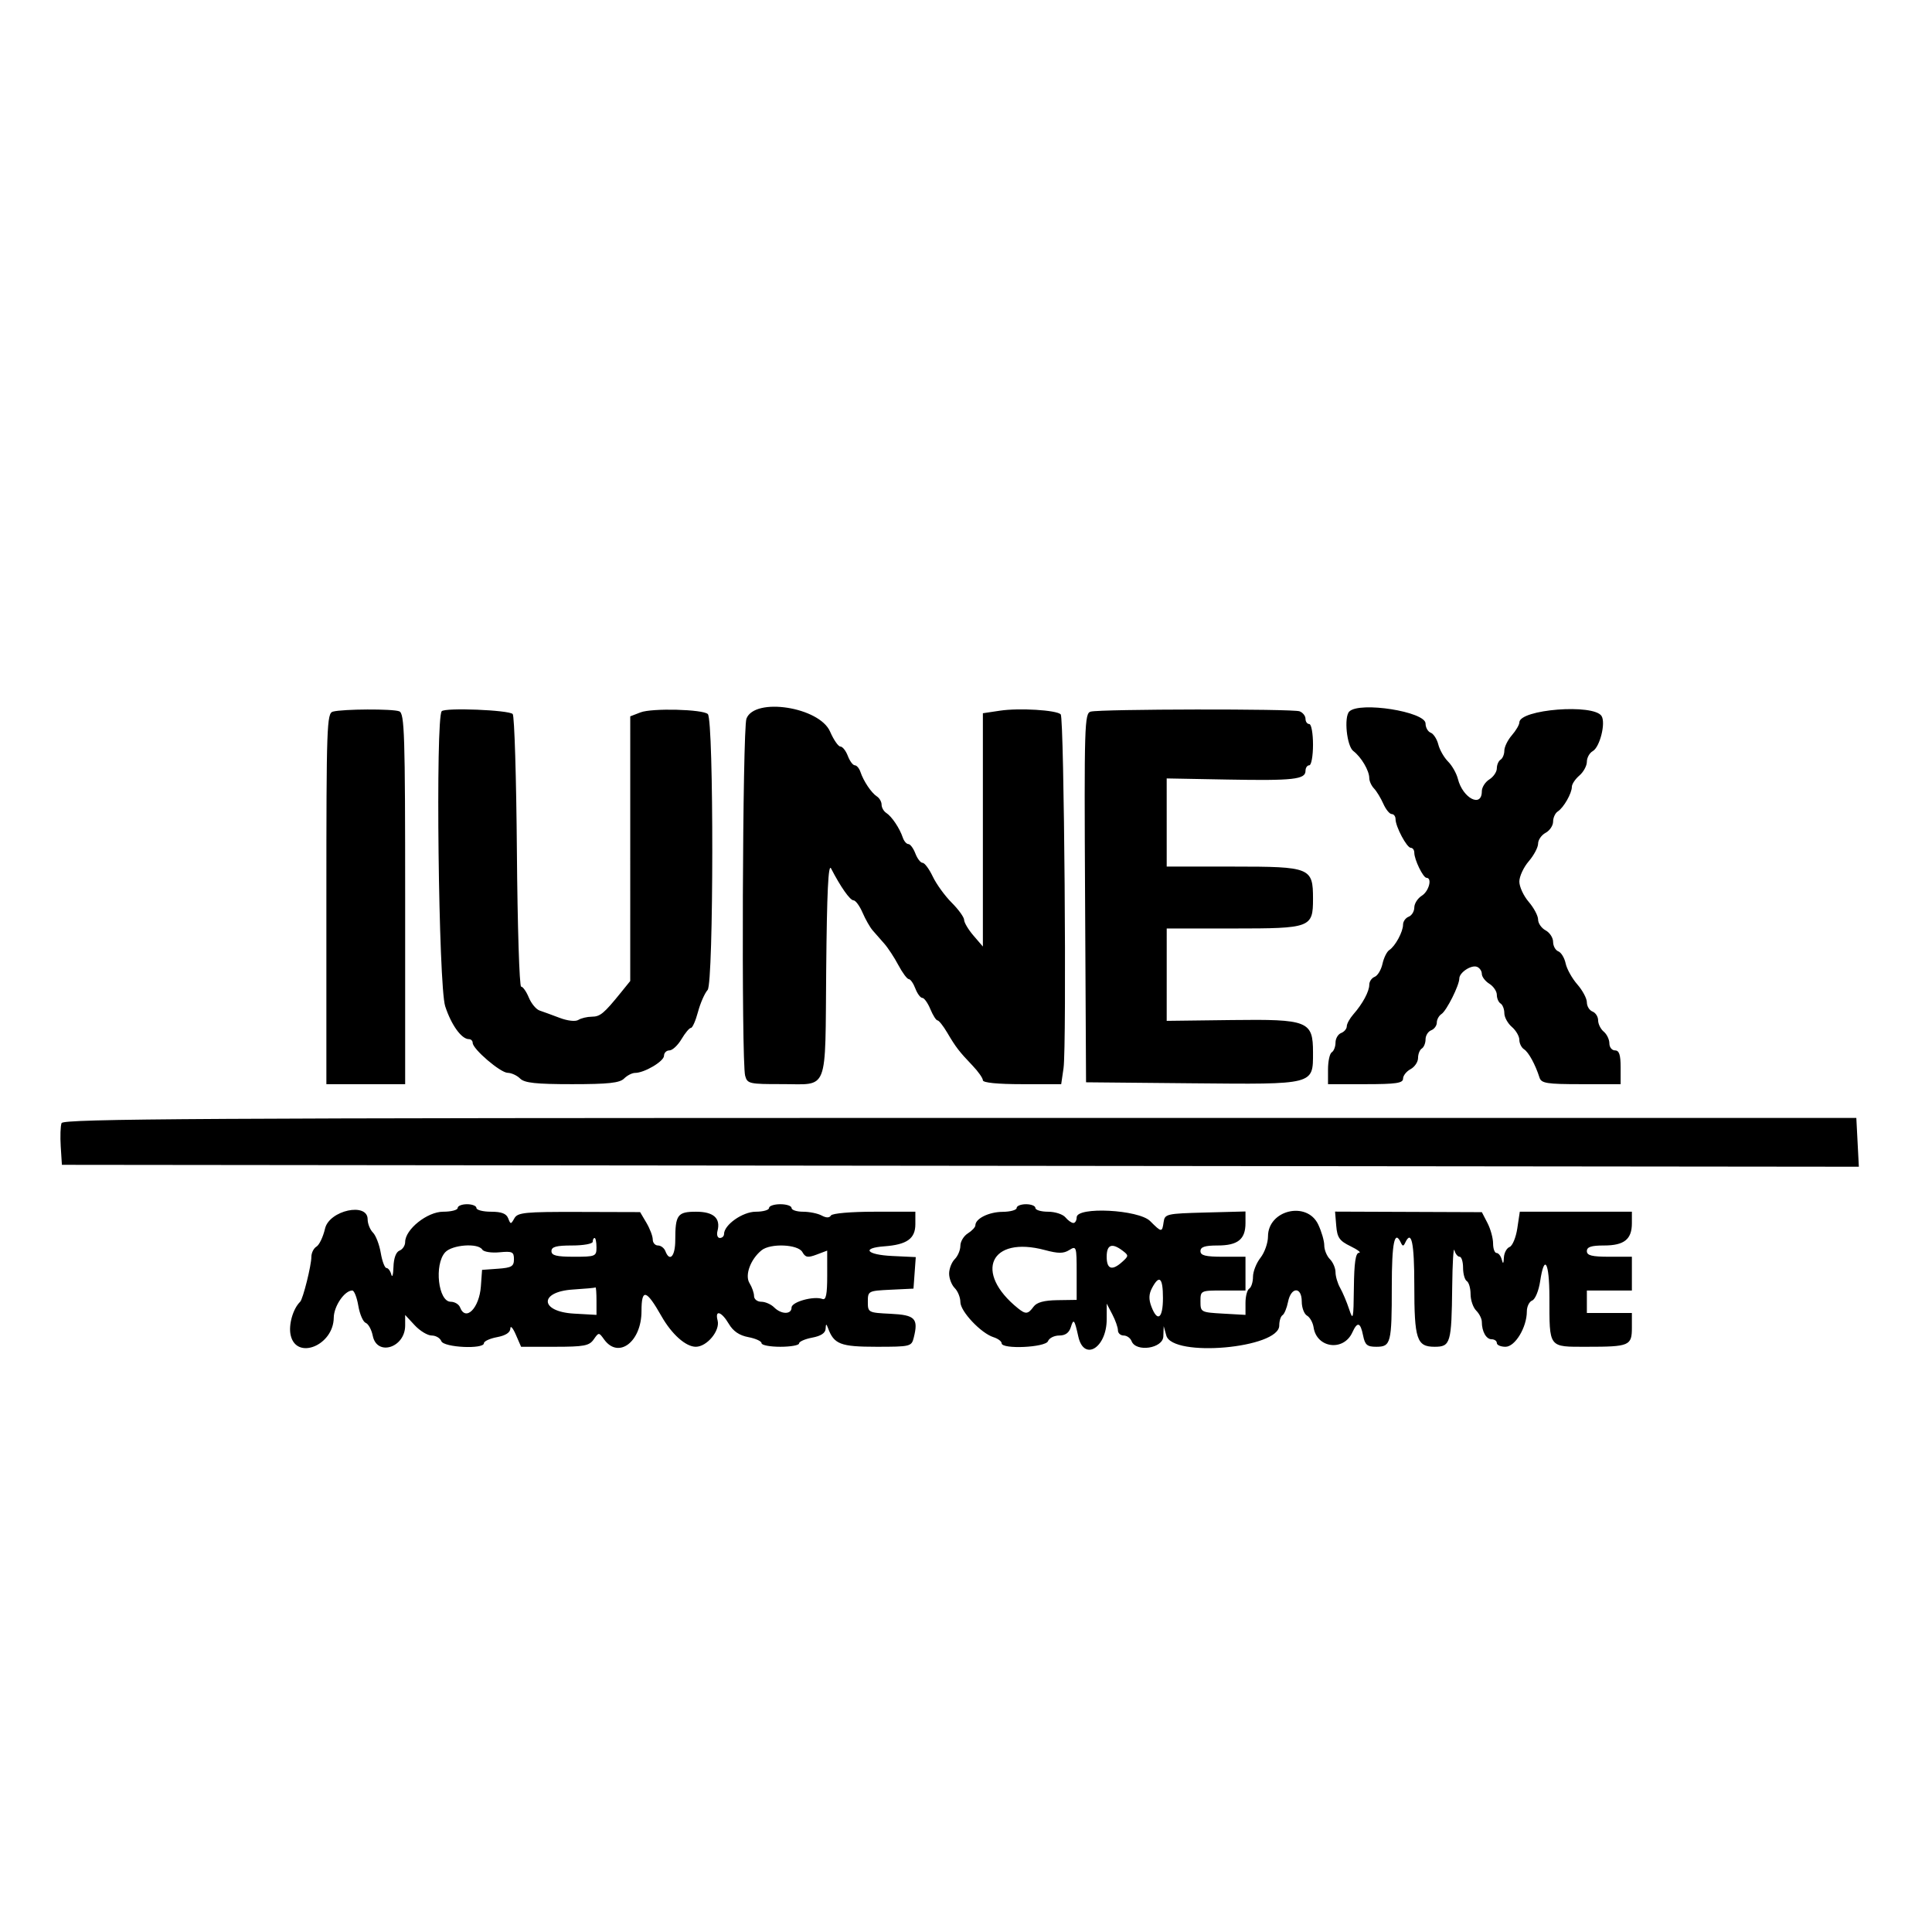 <svg id="svg" version="1.1" width="515" height="515" xmlns="http://www.w3.org/2000/svg" xmlns:xlink="http://www.w3.org/1999/xlink" style="display: block;"><g id="svgg"><path id="path0" d="M88.750 189.689 C 87.113 190.117,87.000 193.341,87.000 239.573 L 87.000 289.000 97.500 289.000 L 108.000 289.000 108.000 239.607 C 108.000 195.490,107.831 190.149,106.418 189.607 C 104.639 188.924,91.443 188.986,88.750 189.689 M117.750 189.579 C 116.057 191.282,116.894 262.801,118.671 268.233 C 120.311 273.246,123.021 277.000,125.000 277.000 C 125.550 277.000,126.000 277.444,126.000 277.987 C 126.000 279.629,133.371 285.944,135.321 285.973 C 136.323 285.988,137.818 286.675,138.643 287.500 C 139.814 288.671,142.849 289.000,152.500 289.000 C 162.151 289.000,165.186 288.671,166.357 287.500 C 167.182 286.675,168.495 286.000,169.275 286.000 C 171.769 286.000,177.000 282.903,177.000 281.427 C 177.000 280.642,177.650 280.000,178.443 280.000 C 179.237 280.000,180.684 278.650,181.659 277.000 C 182.634 275.350,183.767 274.000,184.177 274.000 C 184.587 274.000,185.432 272.087,186.054 269.750 C 186.677 267.413,187.836 264.771,188.630 263.881 C 190.245 262.069,190.296 191.959,188.683 190.348 C 187.396 189.063,173.798 188.717,170.750 189.891 L 168.000 190.950 167.999 226.225 L 167.998 261.500 165.572 264.500 C 160.979 270.179,159.994 271.000,157.750 271.015 C 156.513 271.024,154.903 271.409,154.174 271.871 C 153.400 272.362,151.317 272.132,149.174 271.320 C 147.153 270.555,144.749 269.677,143.832 269.369 C 142.914 269.061,141.622 267.502,140.961 265.905 C 140.299 264.307,139.378 263.000,138.915 263.000 C 138.451 263.000,137.943 246.837,137.786 227.082 C 137.629 207.327,137.126 190.790,136.668 190.332 C 135.593 189.257,118.737 188.586,117.750 189.579 M198.975 191.565 C 197.919 194.344,197.598 282.898,198.630 286.750 C 199.200 288.877,199.734 288.999,208.367 288.985 C 221.033 288.963,219.928 291.805,220.234 258.451 C 220.424 237.770,220.795 230.071,221.533 231.500 C 224.076 236.426,226.581 239.988,227.506 239.994 C 228.059 239.997,229.142 241.463,229.912 243.250 C 230.682 245.037,231.896 247.175,232.610 248.000 C 233.323 248.825,234.716 250.411,235.704 251.524 C 236.692 252.638,238.390 255.225,239.477 257.274 C 240.565 259.323,241.814 261.000,242.252 261.000 C 242.691 261.000,243.477 262.125,244.000 263.500 C 244.523 264.875,245.357 266.000,245.854 266.000 C 246.351 266.000,247.317 267.350,248.000 269.000 C 248.683 270.650,249.541 272.000,249.906 272.000 C 250.270 272.000,251.431 273.462,252.484 275.250 C 254.790 279.162,255.675 280.314,259.250 284.055 C 260.762 285.638,262.000 287.398,262.000 287.966 C 262.000 288.612,265.919 289.000,272.439 289.000 L 282.877 289.000 283.497 284.750 C 284.362 278.810,283.668 191.333,282.749 190.415 C 281.605 189.272,271.658 188.674,266.544 189.441 L 262.000 190.123 262.000 221.217 L 262.000 252.311 259.501 249.406 C 258.127 247.807,257.002 245.923,257.001 245.217 C 257.001 244.511,255.509 242.442,253.687 240.620 C 251.864 238.798,249.593 235.663,248.640 233.653 C 247.686 231.644,246.466 230.000,245.928 230.000 C 245.391 230.000,244.523 228.875,244.000 227.500 C 243.477 226.125,242.641 225.000,242.141 225.000 C 241.642 225.000,240.969 224.213,240.646 223.250 C 239.810 220.760,237.713 217.636,236.250 216.700 C 235.563 216.260,235.000 215.270,235.000 214.500 C 235.000 213.730,234.438 212.740,233.750 212.300 C 232.287 211.364,230.190 208.240,229.354 205.750 C 229.031 204.787,228.358 204.000,227.859 204.000 C 227.359 204.000,226.523 202.875,226.000 201.500 C 225.477 200.125,224.587 199.000,224.022 199.000 C 223.457 199.000,222.218 197.208,221.269 195.018 C 218.427 188.459,201.172 185.786,198.975 191.565 M290.741 189.691 C 289.087 190.123,288.997 193.108,289.241 239.325 L 289.500 288.500 317.911 288.766 C 350.545 289.071,350.000 289.211,350.000 280.542 C 350.000 272.168,348.707 271.652,328.345 271.906 L 311.000 272.122 311.002 259.811 L 311.003 247.500 328.824 247.500 C 349.410 247.500,350.000 247.280,350.000 239.583 C 350.000 231.276,349.317 231.000,328.778 231.000 L 311.000 231.000 310.999 219.250 L 310.997 207.500 327.232 207.800 C 344.770 208.124,348.000 207.763,348.000 205.481 C 348.000 204.666,348.450 204.000,349.000 204.000 C 349.550 204.000,350.000 201.525,350.000 198.500 C 350.000 195.475,349.550 193.000,349.000 193.000 C 348.450 193.000,348.000 192.373,348.000 191.607 C 348.000 190.841,347.288 189.941,346.418 189.607 C 344.613 188.914,293.422 188.991,290.741 189.691 M359.667 189.667 C 358.203 191.130,359.000 198.887,360.750 200.205 C 362.857 201.793,365.000 205.429,365.000 207.415 C 365.000 208.208,365.568 209.452,366.262 210.179 C 366.956 210.905,368.071 212.738,368.740 214.250 C 369.410 215.762,370.417 217.000,370.979 217.000 C 371.540 217.000,372.000 217.606,372.000 218.346 C 372.000 220.351,375.006 226.000,376.073 226.000 C 376.583 226.000,377.000 226.585,377.000 227.301 C 377.000 229.140,379.352 233.983,380.250 233.992 C 381.837 234.009,380.902 237.580,379.000 238.768 C 377.900 239.455,377.000 240.865,377.000 241.901 C 377.000 242.938,376.325 244.045,375.500 244.362 C 374.675 244.678,374.000 245.632,374.000 246.482 C 374.000 248.383,371.912 252.234,370.328 253.256 C 369.684 253.672,368.869 255.322,368.517 256.922 C 368.165 258.523,367.230 260.081,366.439 260.385 C 365.648 260.689,365.000 261.632,365.000 262.482 C 365.000 264.281,363.238 267.559,360.750 270.388 C 359.788 271.482,359.000 272.919,359.000 273.582 C 359.000 274.244,358.325 275.045,357.500 275.362 C 356.675 275.678,356.000 276.825,356.000 277.910 C 356.000 278.994,355.550 280.160,355.000 280.500 C 354.450 280.840,354.000 282.891,354.000 285.059 L 354.000 289.000 364.000 289.000 C 372.115 289.000,374.000 288.724,374.000 287.535 C 374.000 286.730,374.900 285.589,376.000 285.000 C 377.100 284.411,378.000 283.072,378.000 282.024 C 378.000 280.976,378.450 279.840,379.000 279.500 C 379.550 279.160,380.000 278.057,380.000 277.048 C 380.000 276.039,380.675 274.955,381.500 274.638 C 382.325 274.322,383.000 273.396,383.000 272.581 C 383.000 271.766,383.563 270.740,384.250 270.300 C 385.594 269.440,389.000 262.647,389.000 260.826 C 389.000 259.237,392.186 257.134,393.708 257.718 C 394.419 257.991,395.000 258.837,395.000 259.599 C 395.000 260.360,395.900 261.545,397.000 262.232 C 398.100 262.919,399.000 264.246,399.000 265.182 C 399.000 266.117,399.450 267.160,400.000 267.500 C 400.550 267.840,401.000 268.996,401.000 270.069 C 401.000 271.142,401.900 272.790,403.000 273.732 C 404.100 274.674,405.000 276.222,405.000 277.173 C 405.000 278.123,405.563 279.260,406.252 279.700 C 407.474 280.482,409.257 283.744,410.378 287.250 C 410.864 288.770,412.318 289.000,421.469 289.000 L 432.000 289.000 432.000 284.500 C 432.000 281.167,431.611 280.000,430.500 280.000 C 429.675 280.000,429.000 279.155,429.000 278.122 C 429.000 277.090,428.325 275.685,427.500 275.000 C 426.675 274.315,426.000 272.958,426.000 271.985 C 426.000 271.011,425.325 269.955,424.500 269.638 C 423.675 269.322,423.000 268.219,423.000 267.187 C 423.000 266.155,421.854 264.004,420.454 262.406 C 419.054 260.807,417.654 258.291,417.342 256.814 C 417.031 255.337,416.151 253.888,415.388 253.595 C 414.625 253.302,414.000 252.164,414.000 251.067 C 414.000 249.969,413.100 248.589,412.000 248.000 C 410.900 247.411,410.000 246.115,410.000 245.120 C 410.000 244.125,408.876 242.004,407.501 240.406 C 406.127 238.807,405.002 236.375,405.002 235.000 C 405.002 233.625,406.127 231.193,407.501 229.594 C 408.876 227.996,410.000 225.875,410.000 224.880 C 410.000 223.885,410.900 222.589,412.000 222.000 C 413.100 221.411,414.000 220.068,414.000 219.015 C 414.000 217.961,414.563 216.740,415.250 216.300 C 416.805 215.305,419.000 211.463,419.000 209.736 C 419.000 209.026,419.900 207.674,421.000 206.732 C 422.100 205.790,423.000 204.138,423.000 203.059 C 423.000 201.981,423.705 200.705,424.566 200.223 C 426.452 199.167,428.073 192.736,426.922 190.874 C 424.851 187.524,405.000 189.079,405.000 192.591 C 405.000 193.198,404.100 194.732,403.000 196.000 C 401.900 197.268,401.000 199.111,401.000 200.094 C 401.000 201.077,400.550 202.160,400.000 202.500 C 399.450 202.840,399.000 203.883,399.000 204.818 C 399.000 205.754,398.100 207.081,397.000 207.768 C 395.900 208.455,395.000 209.876,395.000 210.925 C 395.000 215.429,389.919 212.797,388.619 207.619 C 388.251 206.151,387.072 204.072,386.000 203.000 C 384.928 201.928,383.757 199.878,383.397 198.445 C 383.037 197.011,382.126 195.602,381.371 195.312 C 380.617 195.023,380.000 193.923,380.000 192.868 C 380.000 189.701,362.403 186.930,359.667 189.667 M16.409 299.377 C 16.118 300.134,16.020 302.947,16.190 305.627 L 16.500 310.500 256.000 310.754 L 495.500 311.008 495.165 304.504 L 494.829 298.000 255.883 298.000 C 53.890 298.000,16.856 298.213,16.409 299.377 M122.000 322.000 C 122.000 322.550,120.253 323.000,118.119 323.000 C 113.894 323.000,108.000 327.708,108.000 331.083 C 108.000 332.020,107.325 333.045,106.500 333.362 C 105.566 333.720,104.956 335.363,104.884 337.719 C 104.820 339.798,104.562 340.712,104.311 339.750 C 104.059 338.788,103.476 338.000,103.015 338.000 C 102.553 338.000,101.870 336.191,101.497 333.980 C 101.123 331.769,100.184 329.326,99.409 328.552 C 98.634 327.777,98.000 326.187,98.000 325.019 C 98.000 320.397,87.767 322.632,86.642 327.500 C 86.134 329.700,85.107 331.860,84.359 332.300 C 83.612 332.740,83.000 333.971,83.000 335.035 C 83.000 337.316,80.764 346.277,80.015 347.000 C 78.101 348.847,76.872 353.141,77.474 355.881 C 78.966 362.675,88.891 358.676,88.967 351.250 C 88.998 348.172,91.844 344.000,93.912 344.000 C 94.414 344.000,95.134 345.831,95.512 348.070 C 95.890 350.308,96.779 352.362,97.487 352.634 C 98.196 352.905,99.040 354.449,99.363 356.064 C 100.475 361.626,108.000 359.246,108.000 353.332 L 108.000 350.520 110.540 353.260 C 111.938 354.767,113.977 356.000,115.072 356.000 C 116.167 356.000,117.322 356.675,117.638 357.500 C 118.291 359.201,129.000 359.715,129.000 358.045 C 129.000 357.520,130.575 356.795,132.500 356.434 C 134.782 356.006,136.014 355.207,136.039 354.139 C 136.061 353.237,136.714 353.962,137.491 355.750 L 138.903 359.000 147.895 359.000 C 155.683 359.000,157.070 358.738,158.255 357.046 C 159.614 355.107,159.635 355.107,161.033 357.046 C 164.855 362.349,171.000 357.697,171.000 349.500 C 171.000 343.370,172.263 343.689,176.323 350.842 C 179.057 355.662,182.802 359.000,185.473 359.000 C 188.440 359.000,191.998 354.708,191.287 351.988 C 190.515 349.037,192.321 349.581,194.274 352.887 C 195.442 354.865,197.085 355.981,199.490 356.432 C 201.420 356.794,203.000 357.520,203.000 358.045 C 203.000 358.570,205.250 359.000,208.000 359.000 C 210.750 359.000,213.000 358.600,213.000 358.111 C 213.000 357.623,214.575 356.927,216.500 356.566 C 218.823 356.130,220.027 355.336,220.079 354.205 C 220.143 352.828,220.264 352.789,220.709 354.000 C 222.301 358.329,224.035 359.000,233.636 359.000 C 242.668 359.000,242.981 358.924,243.570 356.579 C 244.855 351.457,243.952 350.523,237.407 350.207 C 231.433 349.918,231.333 349.866,231.333 347.000 C 231.333 344.134,231.431 344.082,237.417 343.793 L 243.500 343.500 243.805 339.299 L 244.110 335.098 237.805 334.799 C 230.979 334.475,229.531 332.678,235.729 332.223 C 241.750 331.781,244.000 330.178,244.000 326.331 L 244.000 323.000 233.059 323.000 C 226.824 323.000,221.851 323.431,221.498 324.003 C 221.084 324.673,220.257 324.673,219.005 324.003 C 217.975 323.451,215.752 323.000,214.066 323.000 C 212.380 323.000,211.000 322.550,211.000 322.000 C 211.000 321.450,209.650 321.000,208.000 321.000 C 206.350 321.000,205.000 321.450,205.000 322.000 C 205.000 322.550,203.405 323.000,201.455 323.000 C 197.964 323.000,193.000 326.496,193.000 328.955 C 193.000 329.530,192.498 330.000,191.883 330.000 C 191.269 330.000,190.985 329.164,191.253 328.142 C 192.143 324.736,190.220 323.000,185.557 323.000 C 180.603 323.000,180.000 323.823,180.000 330.582 C 180.000 334.883,178.520 336.519,177.362 333.500 C 177.045 332.675,176.159 332.000,175.393 332.000 C 174.627 332.000,174.000 331.282,174.000 330.404 C 174.000 329.527,173.241 327.524,172.314 325.955 L 170.628 323.101 154.362 323.054 C 139.896 323.013,137.986 323.201,137.115 324.754 C 136.182 326.415,136.102 326.414,135.460 324.750 C 134.978 323.498,133.677 323.000,130.893 323.000 C 128.752 323.000,127.000 322.550,127.000 322.000 C 127.000 321.450,125.875 321.000,124.500 321.000 C 123.125 321.000,122.000 321.450,122.000 322.000 M271.000 322.000 C 271.000 322.550,269.313 323.014,267.250 323.032 C 263.578 323.063,260.000 324.834,260.000 326.620 C 260.000 327.114,259.100 328.081,258.000 328.768 C 256.900 329.455,256.000 330.945,256.000 332.080 C 256.000 333.215,255.325 334.818,254.500 335.643 C 253.675 336.468,253.000 338.204,253.000 339.500 C 253.000 340.796,253.675 342.532,254.500 343.357 C 255.325 344.182,256.000 345.856,256.000 347.078 C 256.000 349.564,261.482 355.383,264.823 356.444 C 266.020 356.824,267.000 357.554,267.000 358.067 C 267.000 359.731,278.712 359.193,279.362 357.500 C 279.678 356.675,281.024 356.000,282.352 356.000 C 283.987 356.000,284.988 355.273,285.451 353.750 C 286.167 351.393,286.435 351.731,287.432 356.250 C 288.921 363.002,294.995 359.328,295.006 351.668 L 295.012 347.500 296.506 350.364 C 297.328 351.940,298.000 353.852,298.000 354.614 C 298.000 355.376,298.689 356.000,299.531 356.000 C 300.374 356.000,301.322 356.675,301.638 357.500 C 302.796 360.518,309.983 359.456,310.100 356.250 L 310.199 353.500 310.893 356.000 C 312.538 361.928,341.000 359.406,341.000 353.332 C 341.000 352.114,341.392 350.876,341.871 350.580 C 342.350 350.284,343.014 348.682,343.346 347.021 C 344.154 342.980,347.000 342.925,347.000 346.950 C 347.000 348.573,347.632 350.260,348.404 350.700 C 349.176 351.140,349.963 352.545,350.154 353.821 C 350.982 359.378,358.145 360.312,360.487 355.168 C 361.833 352.211,362.639 352.446,363.350 356.000 C 363.852 358.511,364.426 359.000,366.868 359.000 C 370.760 359.000,371.000 358.067,371.000 342.918 C 371.000 331.259,371.744 327.666,373.417 331.250 C 373.883 332.250,374.117 332.250,374.583 331.250 C 376.245 327.690,377.000 331.226,377.000 342.566 C 377.000 357.032,377.649 359.000,382.419 359.000 C 386.650 359.000,386.933 358.035,387.102 343.000 C 387.174 336.675,387.438 332.288,387.689 333.250 C 387.941 334.212,388.564 335.000,389.073 335.000 C 389.583 335.000,390.000 336.323,390.000 337.941 C 390.000 339.559,390.450 341.160,391.000 341.500 C 391.550 341.840,392.000 343.409,392.000 344.988 C 392.000 346.566,392.675 348.532,393.500 349.357 C 394.325 350.182,395.000 351.527,395.000 352.347 C 395.000 354.926,396.162 357.000,397.607 357.000 C 398.373 357.000,399.000 357.450,399.000 358.000 C 399.000 358.550,400.042 359.000,401.315 359.000 C 403.872 359.000,407.000 353.813,407.000 349.573 C 407.000 348.276,407.643 346.967,408.430 346.665 C 409.216 346.363,410.168 344.065,410.544 341.558 C 411.662 334.099,412.999 336.368,413.014 345.750 C 413.035 359.491,412.663 359.000,423.035 359.000 C 434.351 359.000,435.000 358.723,435.000 353.893 L 435.000 350.000 429.000 350.000 L 423.000 350.000 423.000 347.000 L 423.000 344.000 429.000 344.000 L 435.000 344.000 435.000 339.500 L 435.000 335.000 429.000 335.000 C 424.333 335.000,423.000 334.667,423.000 333.500 C 423.000 332.385,424.175 332.000,427.571 332.000 C 432.945 332.000,435.000 330.360,435.000 326.071 L 435.000 323.000 420.061 323.000 L 405.123 323.000 404.458 327.433 C 404.092 329.871,403.165 332.107,402.397 332.401 C 401.628 332.696,400.948 333.964,400.884 335.219 C 400.798 336.912,400.650 337.049,400.311 335.750 C 400.059 334.788,399.436 334.000,398.927 334.000 C 398.417 334.000,398.000 332.853,398.000 331.450 C 398.000 330.048,397.327 327.600,396.505 326.010 L 395.010 323.119 375.444 323.045 L 355.878 322.972 356.189 326.733 C 356.451 329.906,357.047 330.760,360.000 332.199 C 361.925 333.137,362.938 333.926,362.250 333.952 C 361.351 333.986,360.971 336.601,360.895 343.250 C 360.800 351.671,360.687 352.186,359.635 349.000 C 359.000 347.075,357.922 344.517,357.240 343.316 C 356.558 342.114,356.000 340.234,356.000 339.137 C 356.000 338.040,355.325 336.468,354.500 335.643 C 353.675 334.818,353.000 333.166,353.000 331.973 C 353.000 330.779,352.274 328.272,351.386 326.401 C 348.379 320.065,338.000 322.535,338.000 329.587 C 338.000 331.316,337.100 333.874,336.000 335.273 C 334.900 336.671,334.000 338.955,334.000 340.349 C 334.000 341.742,333.550 343.160,333.000 343.500 C 332.450 343.840,332.001 345.554,332.002 347.309 L 332.004 350.500 326.002 350.161 C 320.118 349.829,320.000 349.765,320.000 346.911 C 320.000 344.020,320.041 344.000,326.000 344.000 L 332.000 344.000 332.000 339.500 L 332.000 335.000 326.000 335.000 C 321.333 335.000,320.000 334.667,320.000 333.500 C 320.000 332.385,321.175 332.000,324.571 332.000 C 329.956 332.000,332.000 330.360,332.000 326.038 L 332.000 322.932 321.250 323.216 C 310.962 323.488,310.486 323.597,310.180 325.750 C 309.781 328.563,309.644 328.553,306.591 325.500 C 303.516 322.425,287.000 321.582,287.000 324.500 C 287.000 325.325,286.605 326.000,286.122 326.000 C 285.640 326.000,284.685 325.325,284.000 324.500 C 283.315 323.675,281.235 323.000,279.378 323.000 C 277.520 323.000,276.000 322.550,276.000 322.000 C 276.000 321.450,274.875 321.000,273.500 321.000 C 272.125 321.000,271.000 321.450,271.000 322.000 M159.000 332.500 C 159.000 334.889,158.733 335.000,153.000 335.000 C 148.333 335.000,147.000 334.667,147.000 333.500 C 147.000 332.348,148.278 332.000,152.500 332.000 C 155.525 332.000,158.000 331.550,158.000 331.000 C 158.000 330.450,158.225 330.000,158.500 330.000 C 158.775 330.000,159.000 331.125,159.000 332.500 M128.558 333.094 C 128.930 333.696,130.980 334.021,133.117 333.817 C 136.572 333.488,137.000 333.692,137.000 335.666 C 137.000 337.562,136.381 337.930,132.750 338.193 L 128.500 338.500 128.186 342.886 C 127.770 348.698,124.128 352.383,122.638 348.500 C 122.322 347.675,121.201 347.000,120.148 347.000 C 116.818 347.000,115.696 337.099,118.655 333.829 C 120.499 331.791,127.435 331.276,128.558 333.094 M213.878 333.747 C 214.692 335.201,215.328 335.315,217.678 334.429 L 220.500 333.365 220.503 340.057 C 220.506 345.030,220.183 346.624,219.246 346.264 C 216.949 345.383,211.000 347.028,211.000 348.545 C 211.000 350.440,208.270 350.413,206.357 348.500 C 205.532 347.675,203.989 347.000,202.929 347.000 C 201.868 347.000,201.000 346.319,201.000 345.486 C 201.000 344.654,200.459 343.107,199.798 342.048 C 198.484 339.944,200.040 335.686,203.000 333.282 C 205.369 331.358,212.717 331.672,213.878 333.747 M278.523 333.217 C 282.108 334.176,283.491 334.174,285.037 333.209 C 286.920 332.033,287.000 332.279,286.999 339.242 L 286.999 346.500 281.863 346.576 C 278.281 346.629,276.358 347.158,275.504 348.326 C 274.039 350.329,273.405 350.394,271.364 348.750 C 259.453 339.157,263.984 329.329,278.523 333.217 M299.241 333.385 C 300.891 334.638,300.887 334.793,299.162 336.353 C 296.438 338.819,295.000 338.351,295.000 335.000 C 295.000 331.762,296.400 331.228,299.241 333.385 M310.000 346.000 C 310.000 351.469,308.541 352.553,306.920 348.288 C 306.173 346.326,306.227 344.945,307.113 343.288 C 309.042 339.684,310.000 340.584,310.000 346.000 M159.002 346.750 L 159.004 350.500 153.002 350.161 C 143.842 349.644,143.633 344.311,152.750 343.739 C 155.912 343.541,158.613 343.293,158.750 343.189 C 158.887 343.085,159.001 344.688,159.002 346.750 " stroke="none" fill="#000000" fill-rule="evenodd"></path></g></svg>